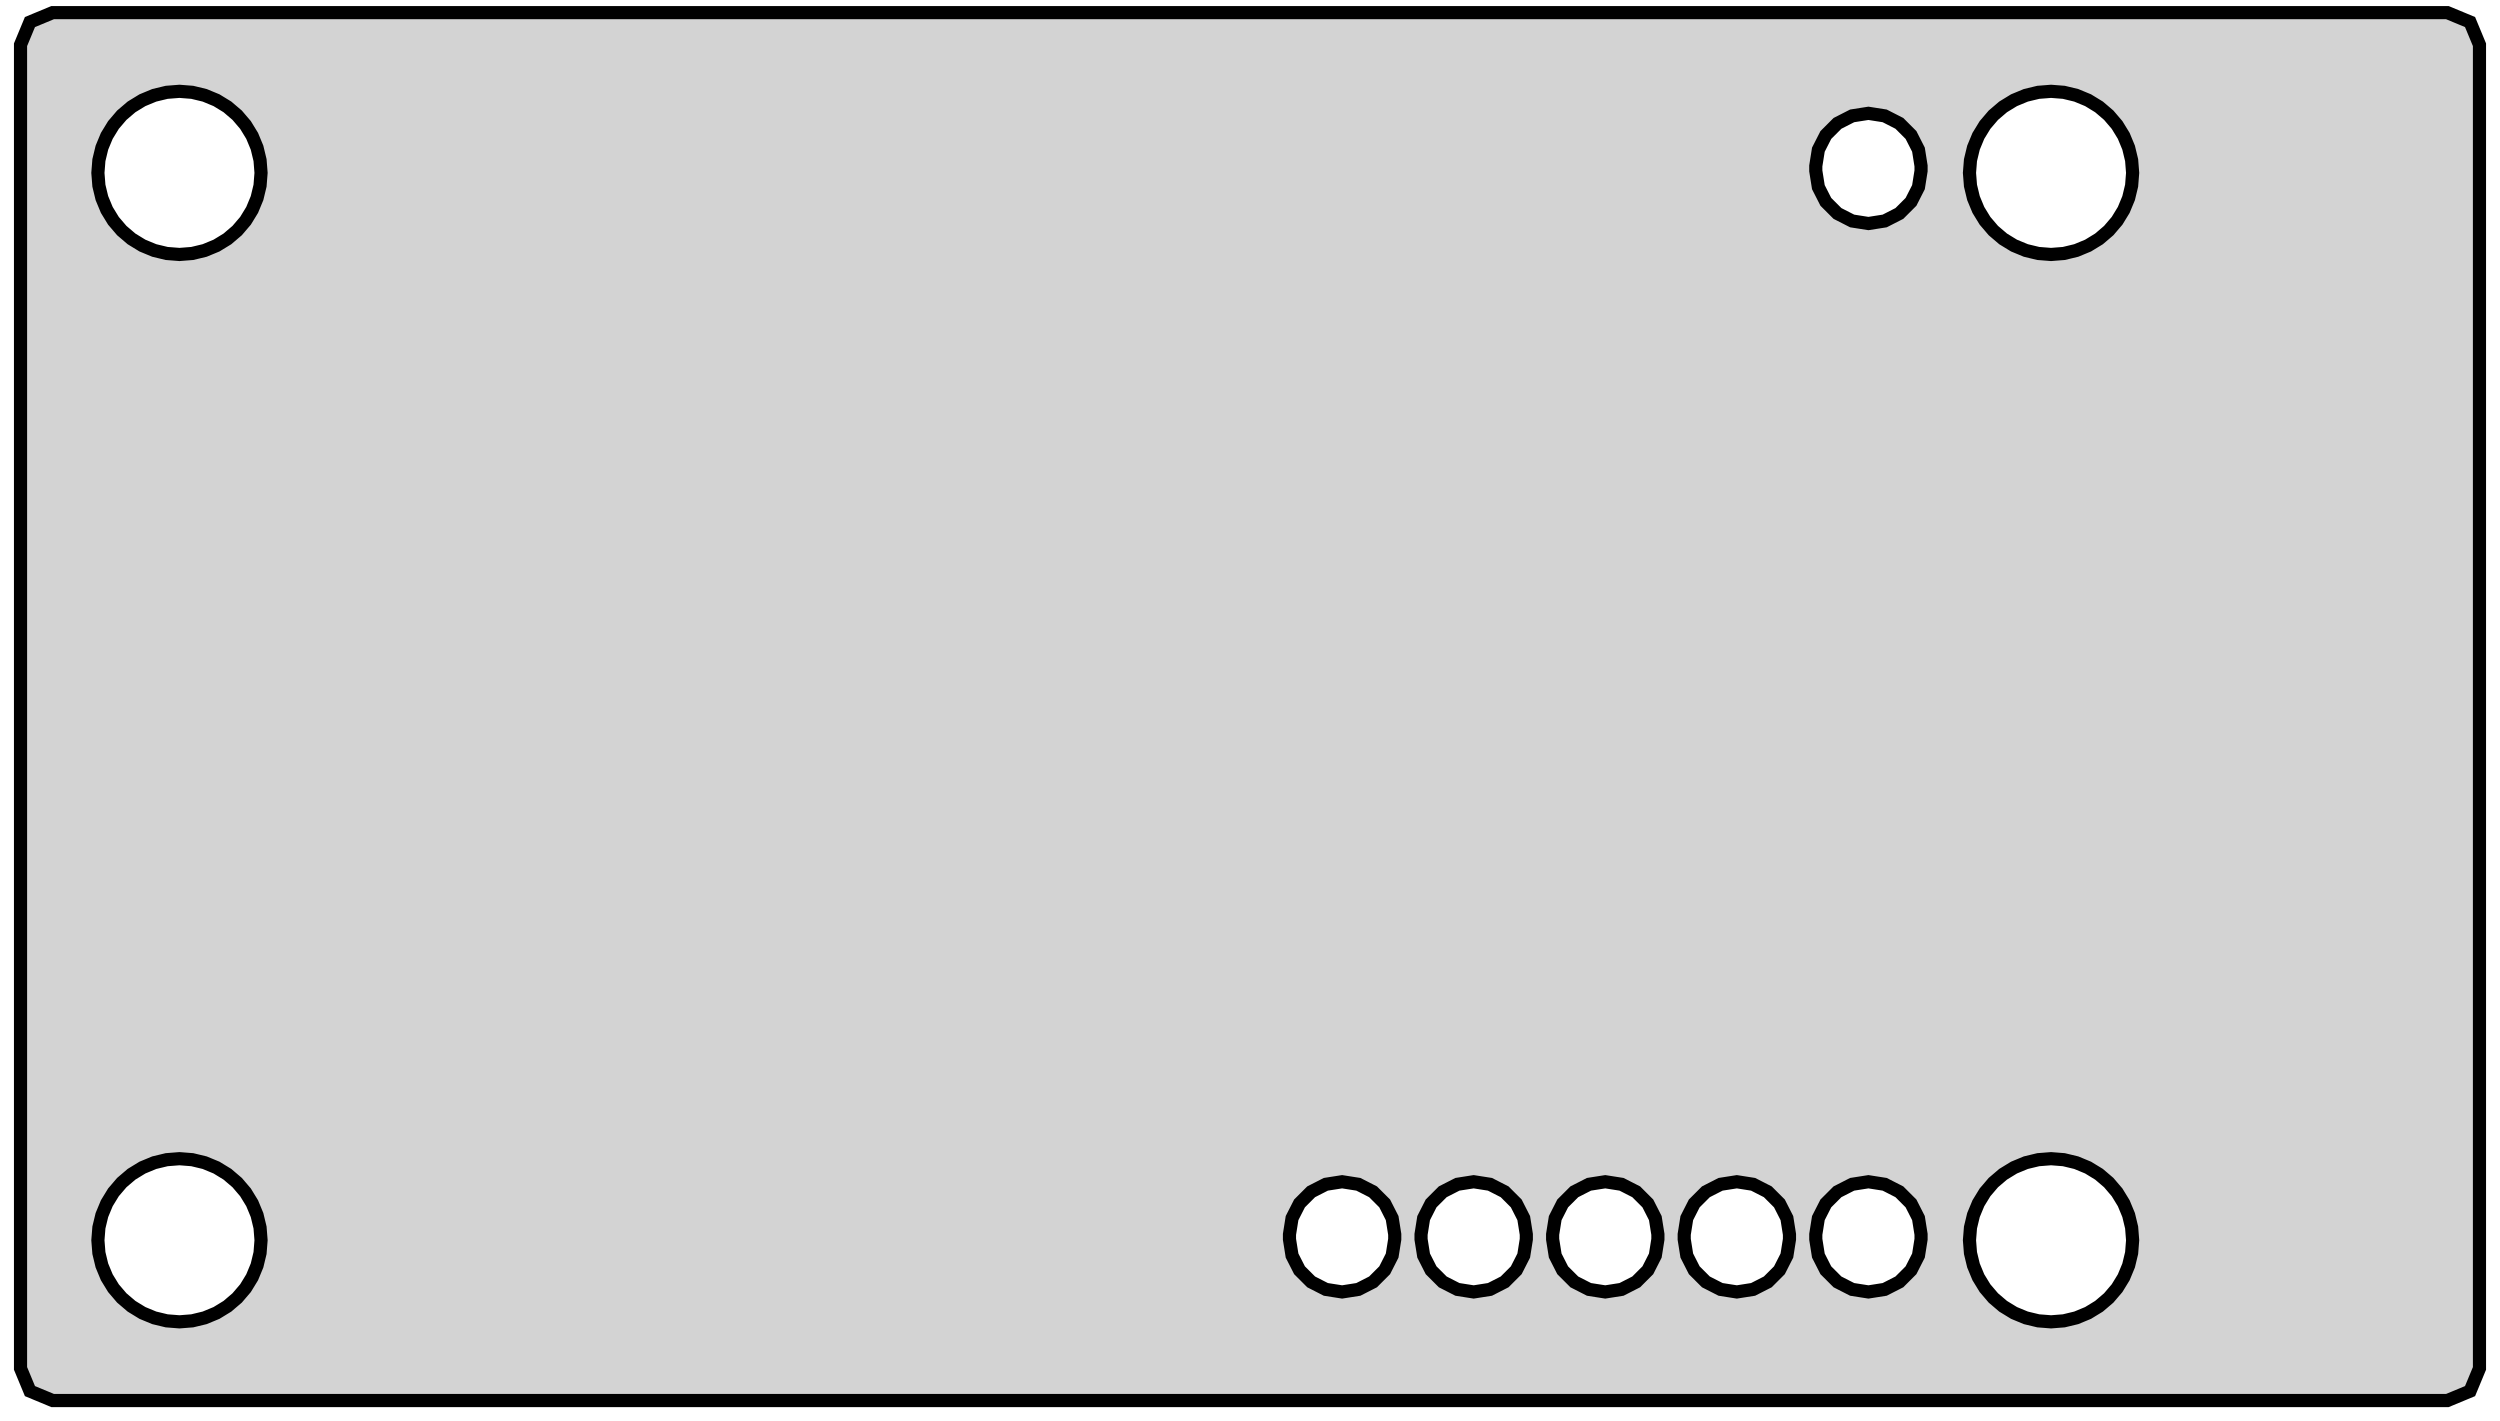 <?xml version="1.0" standalone="no"?>
<!DOCTYPE svg PUBLIC "-//W3C//DTD SVG 1.1//EN" "http://www.w3.org/Graphics/SVG/1.1/DTD/svg11.dtd">
<svg width="95mm" height="54mm" viewBox="-2 -52 95 54" xmlns="http://www.w3.org/2000/svg" version="1.1">
<title>OpenSCAD Model</title>
<path d="
M -1.22,-0 L -1.184,0.086 L -0.862,0.862 L -0.086,1.184 L 0,1.22 L 91,1.22
 L 91.087,1.184 L 91.862,0.862 L 92.184,0.086 L 92.22,-0 L 92.22,-50.3 L 92.184,-50.386
 L 91.862,-51.162 L 91.087,-51.484 L 91,-51.52 L 0,-51.52 L -0.086,-51.484 L -0.862,-51.162
 L -1.184,-50.386 L -1.22,-50.3 z
M 1.72,-4.87 L 1.746,-5.199 L 1.758,-5.355 L 1.795,-5.508 L 1.872,-5.828 L 1.998,-6.132
 L 2.058,-6.277 L 2.14,-6.411 L 2.312,-6.692 L 2.414,-6.811 L 2.628,-7.062 L 2.879,-7.276
 L 2.998,-7.378 L 3.279,-7.55 L 3.413,-7.632 L 3.558,-7.692 L 3.862,-7.818 L 4.182,-7.895
 L 4.335,-7.932 L 4.491,-7.944 L 4.82,-7.97 L 5.149,-7.944 L 5.305,-7.932 L 5.458,-7.895
 L 5.778,-7.818 L 6.082,-7.692 L 6.227,-7.632 L 6.361,-7.55 L 6.642,-7.378 L 6.761,-7.276
 L 7.012,-7.062 L 7.226,-6.811 L 7.328,-6.692 L 7.5,-6.411 L 7.582,-6.277 L 7.642,-6.132
 L 7.768,-5.828 L 7.845,-5.508 L 7.882,-5.355 L 7.894,-5.199 L 7.92,-4.87 L 7.894,-4.541
 L 7.882,-4.385 L 7.845,-4.232 L 7.768,-3.912 L 7.642,-3.608 L 7.582,-3.463 L 7.5,-3.329
 L 7.328,-3.048 L 7.226,-2.929 L 7.012,-2.678 L 6.761,-2.464 L 6.642,-2.362 L 6.361,-2.19
 L 6.227,-2.108 L 6.082,-2.048 L 5.778,-1.922 L 5.458,-1.845 L 5.305,-1.808 L 5.149,-1.796
 L 4.82,-1.77 L 4.491,-1.796 L 4.335,-1.808 L 4.182,-1.845 L 3.862,-1.922 L 3.558,-2.048
 L 3.413,-2.108 L 3.279,-2.19 L 2.998,-2.362 L 2.879,-2.464 L 2.628,-2.678 L 2.414,-2.929
 L 2.312,-3.048 L 2.14,-3.329 L 2.058,-3.463 L 1.998,-3.608 L 1.872,-3.912 L 1.795,-4.232
 L 1.758,-4.385 L 1.746,-4.541 z
M 1.72,-45.43 L 1.746,-45.758 L 1.758,-45.915 L 1.795,-46.068 L 1.872,-46.388 L 1.998,-46.692
 L 2.058,-46.837 L 2.14,-46.971 L 2.312,-47.252 L 2.414,-47.371 L 2.628,-47.622 L 2.879,-47.836
 L 2.998,-47.938 L 3.279,-48.11 L 3.413,-48.192 L 3.558,-48.252 L 3.862,-48.378 L 4.182,-48.455
 L 4.335,-48.492 L 4.491,-48.504 L 4.82,-48.53 L 5.149,-48.504 L 5.305,-48.492 L 5.458,-48.455
 L 5.778,-48.378 L 6.082,-48.252 L 6.227,-48.192 L 6.361,-48.11 L 6.642,-47.938 L 6.761,-47.836
 L 7.012,-47.622 L 7.226,-47.371 L 7.328,-47.252 L 7.5,-46.971 L 7.582,-46.837 L 7.642,-46.692
 L 7.768,-46.388 L 7.845,-46.068 L 7.882,-45.915 L 7.894,-45.758 L 7.92,-45.43 L 7.894,-45.102
 L 7.882,-44.945 L 7.845,-44.792 L 7.768,-44.472 L 7.642,-44.168 L 7.582,-44.023 L 7.5,-43.889
 L 7.328,-43.608 L 7.226,-43.489 L 7.012,-43.238 L 6.761,-43.024 L 6.642,-42.922 L 6.361,-42.75
 L 6.227,-42.668 L 6.082,-42.608 L 5.778,-42.482 L 5.458,-42.405 L 5.305,-42.368 L 5.149,-42.356
 L 4.82,-42.33 L 4.491,-42.356 L 4.335,-42.368 L 4.182,-42.405 L 3.862,-42.482 L 3.558,-42.608
 L 3.413,-42.668 L 3.279,-42.75 L 2.998,-42.922 L 2.879,-43.024 L 2.628,-43.238 L 2.414,-43.489
 L 2.312,-43.608 L 2.14,-43.889 L 2.058,-44.023 L 1.998,-44.168 L 1.872,-44.472 L 1.795,-44.792
 L 1.758,-44.945 L 1.746,-45.102 z
M 47,-4.906 L 47,-5.094 L 47.098,-5.712 L 47.382,-6.27 L 47.824,-6.712 L 48.382,-6.997
 L 49,-7.094 L 49.618,-6.997 L 50.176,-6.712 L 50.618,-6.27 L 50.902,-5.712 L 51,-5.094
 L 51,-4.906 L 50.902,-4.288 L 50.618,-3.73 L 50.176,-3.288 L 49.618,-3.003 L 49,-2.906
 L 48.382,-3.003 L 47.824,-3.288 L 47.382,-3.73 L 47.098,-4.288 z
M 52,-4.906 L 52,-5.094 L 52.098,-5.712 L 52.382,-6.27 L 52.824,-6.712 L 53.382,-6.997
 L 54,-7.094 L 54.618,-6.997 L 55.176,-6.712 L 55.618,-6.27 L 55.902,-5.712 L 56,-5.094
 L 56,-4.906 L 55.902,-4.288 L 55.618,-3.73 L 55.176,-3.288 L 54.618,-3.003 L 54,-2.906
 L 53.382,-3.003 L 52.824,-3.288 L 52.382,-3.73 L 52.098,-4.288 z
M 57,-4.906 L 57,-5.094 L 57.098,-5.712 L 57.382,-6.27 L 57.824,-6.712 L 58.382,-6.997
 L 59,-7.094 L 59.618,-6.997 L 60.176,-6.712 L 60.618,-6.27 L 60.902,-5.712 L 61,-5.094
 L 61,-4.906 L 60.902,-4.288 L 60.618,-3.73 L 60.176,-3.288 L 59.618,-3.003 L 59,-2.906
 L 58.382,-3.003 L 57.824,-3.288 L 57.382,-3.73 L 57.098,-4.288 z
M 62,-4.906 L 62,-5.094 L 62.098,-5.712 L 62.382,-6.27 L 62.824,-6.712 L 63.382,-6.997
 L 64,-7.094 L 64.618,-6.997 L 65.176,-6.712 L 65.618,-6.27 L 65.902,-5.712 L 66,-5.094
 L 66,-4.906 L 65.902,-4.288 L 65.618,-3.73 L 65.176,-3.288 L 64.618,-3.003 L 64,-2.906
 L 63.382,-3.003 L 62.824,-3.288 L 62.382,-3.73 L 62.098,-4.288 z
M 67,-4.906 L 67,-5.094 L 67.098,-5.712 L 67.382,-6.27 L 67.824,-6.712 L 68.382,-6.997
 L 69,-7.094 L 69.618,-6.997 L 70.176,-6.712 L 70.618,-6.27 L 70.902,-5.712 L 71,-5.094
 L 71,-4.906 L 70.902,-4.288 L 70.618,-3.73 L 70.176,-3.288 L 69.618,-3.003 L 69,-2.906
 L 68.382,-3.003 L 67.824,-3.288 L 67.382,-3.73 L 67.098,-4.288 z
M 67,-45.506 L 67,-45.694 L 67.098,-46.312 L 67.382,-46.87 L 67.824,-47.312 L 68.382,-47.597
 L 69,-47.694 L 69.618,-47.597 L 70.176,-47.312 L 70.618,-46.87 L 70.902,-46.312 L 71,-45.694
 L 71,-45.506 L 70.902,-44.888 L 70.618,-44.33 L 70.176,-43.888 L 69.618,-43.603 L 69,-43.506
 L 68.382,-43.603 L 67.824,-43.888 L 67.382,-44.33 L 67.098,-44.888 z
M 72.84,-4.87 L 72.866,-5.199 L 72.878,-5.355 L 72.915,-5.508 L 72.992,-5.828 L 73.118,-6.132
 L 73.178,-6.277 L 73.26,-6.411 L 73.432,-6.692 L 73.534,-6.811 L 73.748,-7.062 L 73.999,-7.276
 L 74.118,-7.378 L 74.399,-7.55 L 74.533,-7.632 L 74.678,-7.692 L 74.982,-7.818 L 75.302,-7.895
 L 75.455,-7.932 L 75.612,-7.944 L 75.94,-7.97 L 76.269,-7.944 L 76.425,-7.932 L 76.578,-7.895
 L 76.898,-7.818 L 77.202,-7.692 L 77.347,-7.632 L 77.481,-7.55 L 77.762,-7.378 L 77.882,-7.276
 L 78.132,-7.062 L 78.346,-6.811 L 78.448,-6.692 L 78.62,-6.411 L 78.702,-6.277 L 78.762,-6.132
 L 78.888,-5.828 L 78.965,-5.508 L 79.002,-5.355 L 79.014,-5.199 L 79.04,-4.87 L 79.014,-4.541
 L 79.002,-4.385 L 78.965,-4.232 L 78.888,-3.912 L 78.762,-3.608 L 78.702,-3.463 L 78.62,-3.329
 L 78.448,-3.048 L 78.346,-2.929 L 78.132,-2.678 L 77.882,-2.464 L 77.762,-2.362 L 77.481,-2.19
 L 77.347,-2.108 L 77.202,-2.048 L 76.898,-1.922 L 76.578,-1.845 L 76.425,-1.808 L 76.269,-1.796
 L 75.94,-1.77 L 75.612,-1.796 L 75.455,-1.808 L 75.302,-1.845 L 74.982,-1.922 L 74.678,-2.048
 L 74.533,-2.108 L 74.399,-2.19 L 74.118,-2.362 L 73.999,-2.464 L 73.748,-2.678 L 73.534,-2.929
 L 73.432,-3.048 L 73.26,-3.329 L 73.178,-3.463 L 73.118,-3.608 L 72.992,-3.912 L 72.915,-4.232
 L 72.878,-4.385 L 72.866,-4.541 z
M 72.84,-45.43 L 72.866,-45.758 L 72.878,-45.915 L 72.915,-46.068 L 72.992,-46.388 L 73.118,-46.692
 L 73.178,-46.837 L 73.26,-46.971 L 73.432,-47.252 L 73.534,-47.371 L 73.748,-47.622 L 73.999,-47.836
 L 74.118,-47.938 L 74.399,-48.11 L 74.533,-48.192 L 74.678,-48.252 L 74.982,-48.378 L 75.302,-48.455
 L 75.455,-48.492 L 75.612,-48.504 L 75.94,-48.53 L 76.269,-48.504 L 76.425,-48.492 L 76.578,-48.455
 L 76.898,-48.378 L 77.202,-48.252 L 77.347,-48.192 L 77.481,-48.11 L 77.762,-47.938 L 77.882,-47.836
 L 78.132,-47.622 L 78.346,-47.371 L 78.448,-47.252 L 78.62,-46.971 L 78.702,-46.837 L 78.762,-46.692
 L 78.888,-46.388 L 78.965,-46.068 L 79.002,-45.915 L 79.014,-45.758 L 79.04,-45.43 L 79.014,-45.102
 L 79.002,-44.945 L 78.965,-44.792 L 78.888,-44.472 L 78.762,-44.168 L 78.702,-44.023 L 78.62,-43.889
 L 78.448,-43.608 L 78.346,-43.489 L 78.132,-43.238 L 77.882,-43.024 L 77.762,-42.922 L 77.481,-42.75
 L 77.347,-42.668 L 77.202,-42.608 L 76.898,-42.482 L 76.578,-42.405 L 76.425,-42.368 L 76.269,-42.356
 L 75.94,-42.33 L 75.612,-42.356 L 75.455,-42.368 L 75.302,-42.405 L 74.982,-42.482 L 74.678,-42.608
 L 74.533,-42.668 L 74.399,-42.75 L 74.118,-42.922 L 73.999,-43.024 L 73.748,-43.238 L 73.534,-43.489
 L 73.432,-43.608 L 73.26,-43.889 L 73.178,-44.023 L 73.118,-44.168 L 72.992,-44.472 L 72.915,-44.792
 L 72.878,-44.945 L 72.866,-45.102 z
" stroke="black" fill="lightgray" stroke-width="0.5"/>
</svg>
